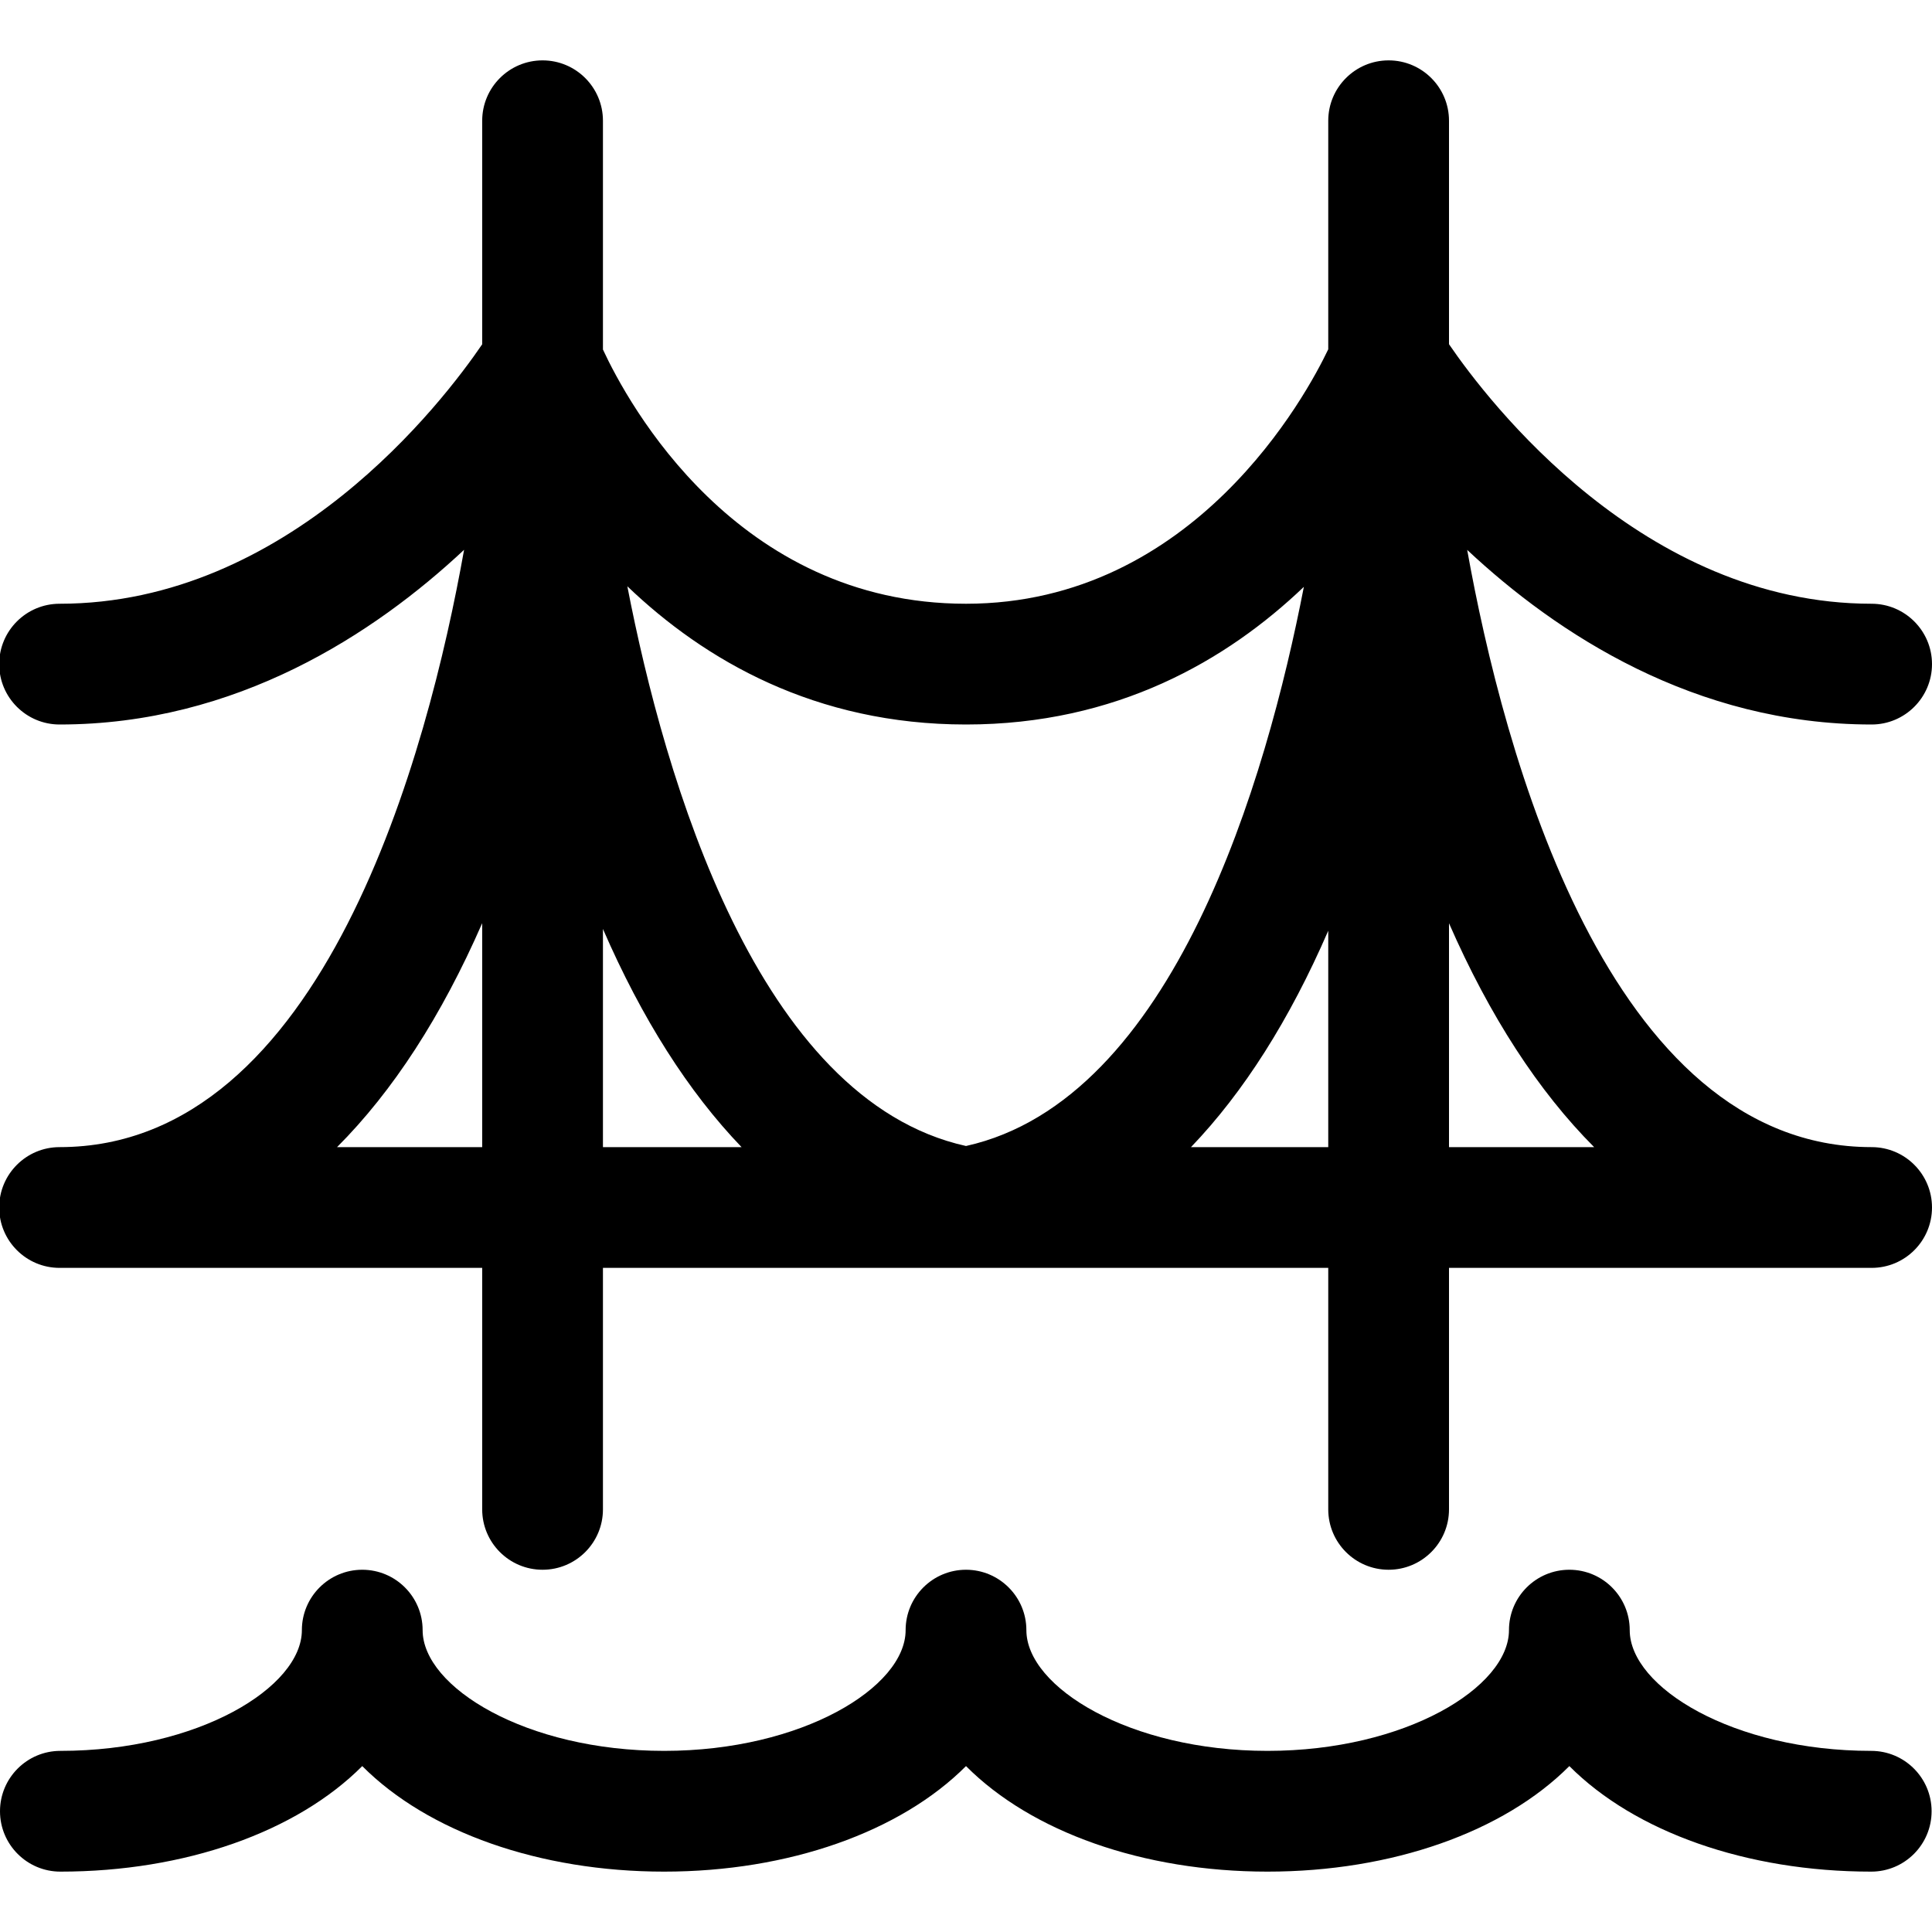 <?xml version="1.0" encoding="utf-8"?>
<!-- Generator: Adobe Illustrator 22.1.0, SVG Export Plug-In . SVG Version: 6.00 Build 0)  -->
<svg version="1.1" id="Layer_1" xmlns="http://www.w3.org/2000/svg" xmlns:xlink="http://www.w3.org/1999/xlink" x="0px" y="0px"
	 viewBox="0 0 24 24" style="enable-background:new 0 0 24 24;" xml:space="preserve">
<title>bridge-golden-gate</title>
<g>
	<path d="M23.245,23.25c-1.548,0-2.935-0.493-3.75-1.311c-0.815,0.818-2.202,1.311-3.75,1.311c-1.546,0-2.931-0.493-3.745-1.311
		c-0.815,0.817-2.202,1.311-3.75,1.311c-1.548,0-2.935-0.493-3.75-1.311c-0.815,0.818-2.202,1.311-3.75,1.311
		C0.336,23.25,0,22.914,0,22.5s0.336-0.75,0.75-0.75c1.717,0,3-0.792,3-1.5c0-0.414,0.336-0.75,0.75-0.75s0.75,0.336,0.75,0.75
		c0,0.708,1.283,1.5,3,1.5s3-0.792,3-1.5c0-0.414,0.336-0.75,0.75-0.75c0.413,0,0.75,0.336,0.75,0.75c0,0.708,1.281,1.5,2.995,1.5
		c1.717,0,3-0.792,3-1.5c0-0.414,0.336-0.75,0.75-0.75s0.75,0.336,0.75,0.75c0,0.708,1.283,1.5,3,1.5c0.414,0,0.75,0.336,0.75,0.75
		S23.659,23.25,23.245,23.25z"/>
	<path d="M17.25,19.5c-0.414,0-0.75-0.336-0.75-0.75v-3H7.49v3c0,0.414-0.336,0.75-0.75,0.75s-0.75-0.336-0.75-0.75v-3H0.74
		c-0.414,0-0.75-0.336-0.75-0.75s0.336-0.75,0.75-0.75c3.284,0,4.58-4.923,5.025-7.42C4.653,7.87,2.939,9,0.74,9
		C0.326,9-0.01,8.664-0.01,8.25S0.326,7.5,0.74,7.5c2.849,0,4.763-2.509,5.25-3.223V1.5c0-0.414,0.336-0.75,0.75-0.75
		S7.49,1.086,7.49,1.5v2.842C7.801,5.012,9.149,7.5,12,7.5c2.842,0,4.237-2.609,4.5-3.161V1.5c0-0.414,0.336-0.75,0.75-0.75
		S18,1.086,18,1.5v2.776C18.489,4.991,20.409,7.5,23.25,7.5C23.663,7.5,24,7.836,24,8.25S23.663,9,23.25,9
		c-2.199,0-3.913-1.129-5.024-2.169c0.447,2.496,1.744,7.419,5.024,7.419c0.414,0,0.75,0.336,0.75,0.75s-0.336,0.75-0.75,0.75H18v3
		C18,19.164,17.663,19.5,17.25,19.5z M19.803,14.25c-0.694-0.696-1.297-1.626-1.803-2.781v2.781H19.803z M16.5,14.25v-2.688
		c-0.481,1.108-1.051,2.006-1.705,2.688H16.5z M9.212,14.25c-0.661-0.688-1.237-1.594-1.722-2.71v2.71H9.212z M5.99,14.25v-2.782
		c-0.505,1.155-1.108,2.086-1.803,2.782H5.99z M7.793,7.283C8.256,9.673,9.41,13.662,12,14.236c2.581-0.573,3.734-4.558,4.197-6.946
		C15.24,8.204,13.87,9,12,9C10.126,9,8.752,8.201,7.793,7.283z"/>
</g>
</svg>

